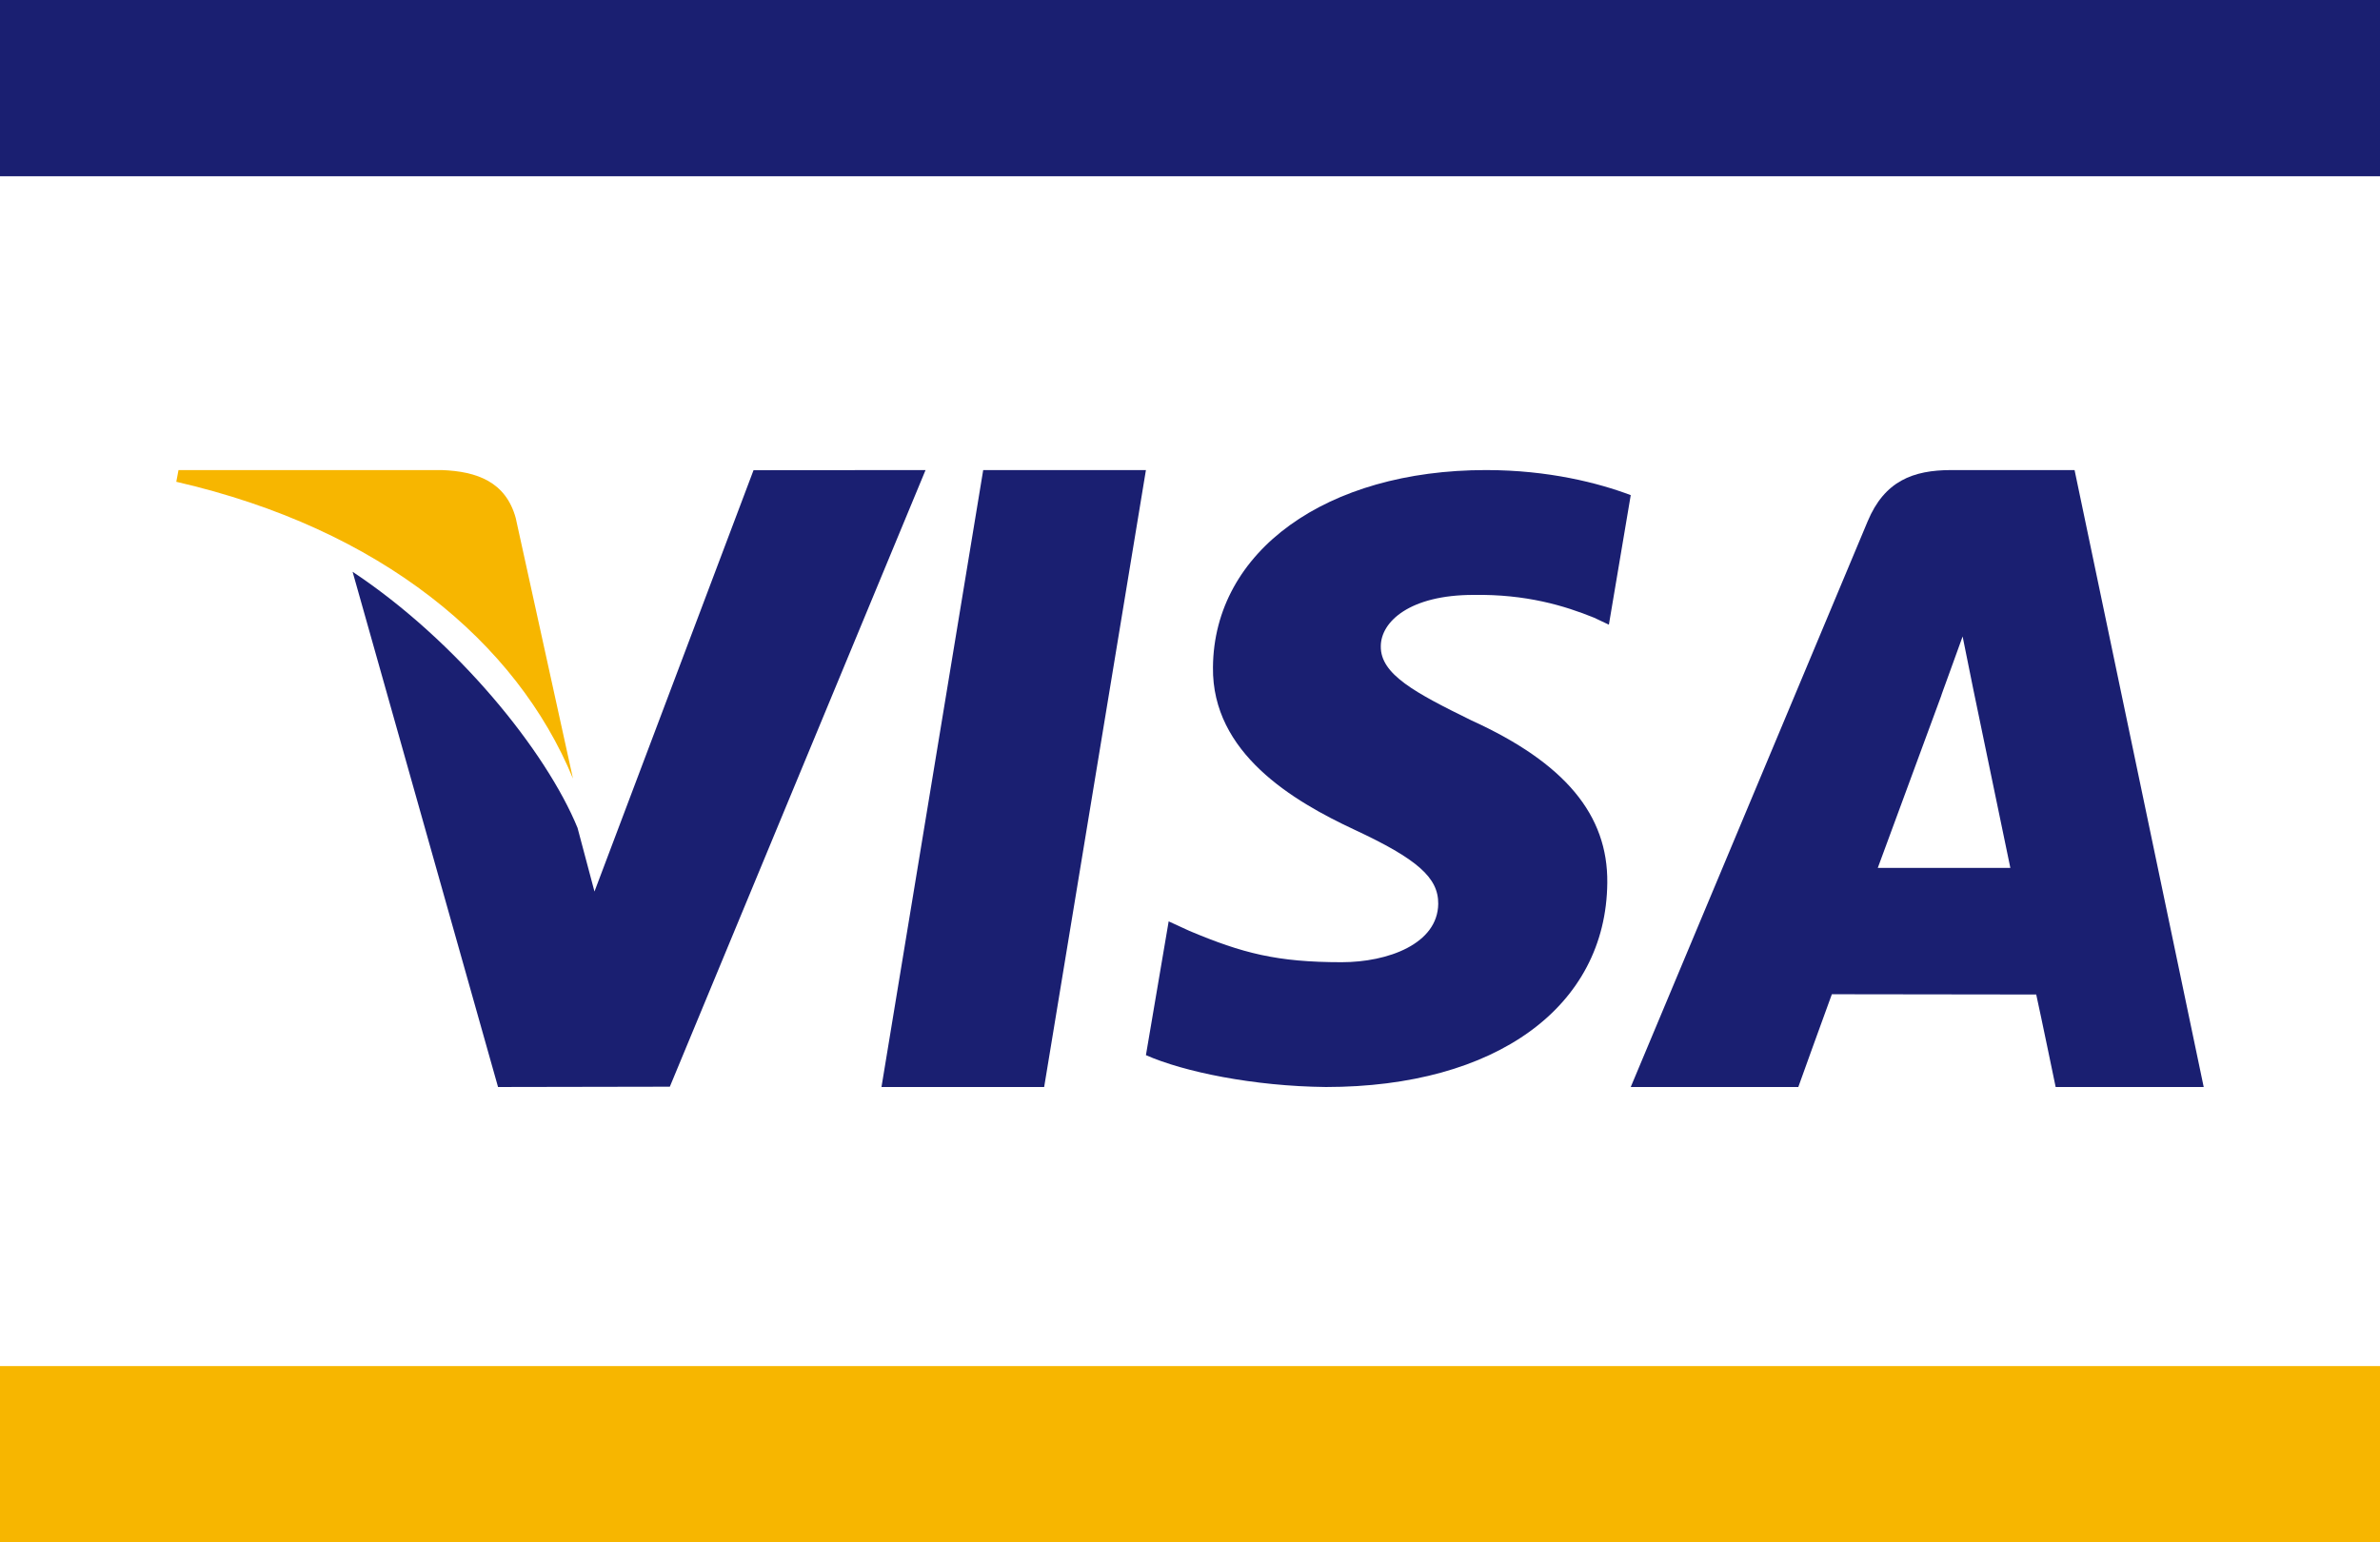 <?xml version="1.0" encoding="UTF-8"?>
<svg width="54px" height="35px" viewBox="0 0 54 35" version="1.1" xmlns="http://www.w3.org/2000/svg" xmlns:xlink="http://www.w3.org/1999/xlink">
    <!-- Generator: Sketch 56.2 (81672) - https://sketch.com -->
    <title>Group</title>
    <desc>Created with Sketch.</desc>
    <g id="Page-1" stroke="none" stroke-width="1" fill="none" fill-rule="evenodd">
        <g id="Group">
            <rect id="Rectangle" fill="#FFFFFF" x="0" y="0" width="54" height="35"></rect>
            <g id="visa-pay-logo" transform="translate(4, 10)" fill-rule="nonzero">
                <polygon id="Path" fill="#1A1F71" points="18.308 0.667 16 14.667 19.691 14.667 22 0.667"></polygon>
                <path d="M13.097,0.67 L9.488,10.231 L9.104,8.787 C8.392,7.048 6.372,4.549 4,2.975 L7.3,14.667 L11.198,14.66 L17,0.667 L13.097,0.67 Z" id="Path" fill="#1A1F71"></path>
                <path d="M7.701,1.754 C7.477,0.939 6.828,0.696 6.022,0.667 L0.05,0.667 L0,0.933 C4.648,2.001 7.724,4.573 9,7.667 L7.701,1.754 Z" id="Path" fill="#F7B600"></path>
                <path d="M29.43,3.5 C30.629,3.481 31.498,3.745 32.173,4.019 L32.504,4.176 L33,1.236 C32.274,0.961 31.136,0.667 29.716,0.667 C26.094,0.667 23.541,2.506 23.521,5.143 C23.497,7.091 25.34,8.179 26.731,8.828 C28.16,9.494 28.638,9.917 28.632,10.511 C28.621,11.419 27.493,11.835 26.44,11.835 C24.972,11.835 24.192,11.631 22.988,11.125 L22.516,10.908 L22,13.944 C22.858,14.323 24.441,14.65 26.084,14.667 C29.938,14.667 32.442,12.849 32.468,10.032 C32.484,8.491 31.507,7.314 29.388,6.349 C28.106,5.72 27.321,5.302 27.329,4.667 C27.329,4.103 27.995,3.5 29.43,3.5 Z" id="Path" fill="#1A1F71"></path>
                <path d="M43.07,0.667 L40.273,0.667 C39.404,0.667 38.758,0.916 38.376,1.829 L33,14.667 L36.802,14.667 C36.802,14.667 37.422,12.94 37.563,12.562 C37.979,12.562 41.673,12.568 42.2,12.568 C42.308,13.057 42.641,14.667 42.641,14.667 L46,14.667 L43.07,0.667 Z M38.605,9.695 C38.903,8.891 40.048,5.78 40.048,5.78 C40.028,5.819 40.343,4.97 40.53,4.443 L40.774,5.651 C40.774,5.651 41.468,8.995 41.613,9.695 L38.605,9.695 Z" id="Shape" fill="#1A1F71"></path>
            </g>
            <rect id="Rectangle" fill="#F7B600" x="0" y="31" width="54" height="4"></rect>
            <rect id="Rectangle-Copy-2" fill="#1A1F71" x="0" y="0" width="54" height="4"></rect>
        </g>
    </g>
</svg>